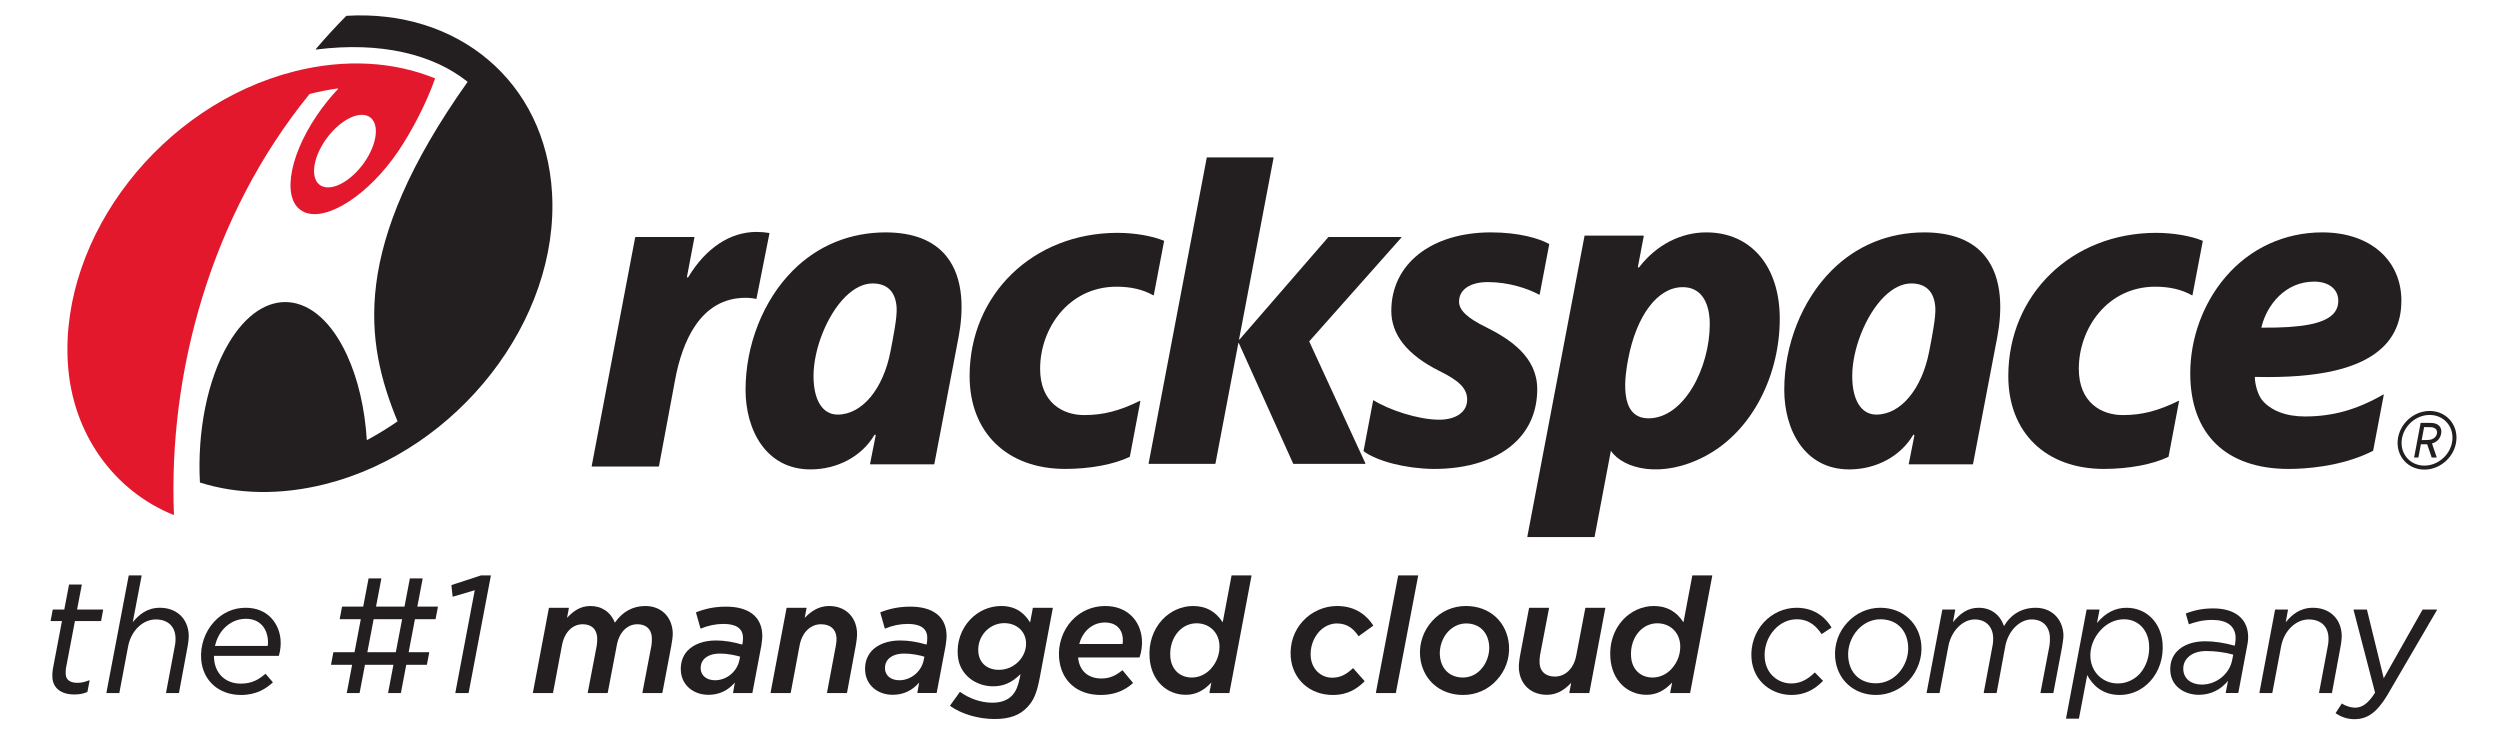 <?xml version="1.0" encoding="UTF-8" standalone="no"?>
<svg
   xmlns:dc="http://purl.org/dc/elements/1.1/"
   xmlns:cc="http://creativecommons.org/ns#"
   xmlns:rdf="http://www.w3.org/1999/02/22-rdf-syntax-ns#"
   xmlns:svg="http://www.w3.org/2000/svg"
   xmlns="http://www.w3.org/2000/svg"
   viewBox="-8.407 -2.16 414.96 120.64"
   height="116.84"
   width="399.427"
   xml:space="preserve"
   id="svg2"
   version="1.1"><defs
     id="defs6" /><g
     transform="matrix(1.333,0,0,-1.333,0,116.84)"
     id="g10"><g
       transform="scale(0.1)"
       id="g12"><path
         id="path14"
         style="fill:#231f20;fill-opacity:1;fill-rule:nonzero;stroke:none"
         d="m 29.293,30.754 c -15.977,0 -26.113,7.742 -27.129,20.699 -0.254,3.344 -0.051,7.309 0.555,10.883 L 14.098,122.199 H 0.375 c -0.105,0 -0.215,0.047 -0.281,0.137 -0.078,0.074 -0.109,0.195 -0.09,0.301 L 2.535,136.211 c 0.039,0.176 0.195,0.312 0.371,0.312 H 16.969 l 5.898,30.84 c 0.027,0.188 0.184,0.305 0.371,0.305 h 15.164 c 0.117,0 0.227,-0.039 0.293,-0.129 0.07,-0.086 0.098,-0.203 0.078,-0.312 l -5.859,-30.704 h 32.082 c 0.117,0 0.215,-0.046 0.293,-0.144 0.066,-0.078 0.098,-0.195 0.078,-0.305 L 62.836,122.5 c -0.027,-0.176 -0.184,-0.301 -0.371,-0.301 H 30.238 L 18.969,63 c -0.145,-1.719 -0.379,-5.039 -0.195,-7.481 0.664,-8.469 8.32,-10.246 14.629,-10.246 4.68,0 9.582,1.066 14.57,3.176 0.137,0.047 0.273,0.02 0.383,-0.059 0.105,-0.09 0.164,-0.227 0.137,-0.363 L 45.797,34.043 C 45.777,33.918 45.688,33.82 45.57,33.77 40.543,31.652 35.668,30.754 29.293,30.754" /><path
         id="path16"
         style="fill:#231f20;fill-opacity:1;fill-rule:nonzero;stroke:none"
         d="m 159.449,32.551 h -15.371 c -0.109,0 -0.215,0.039 -0.285,0.137 -0.078,0.086 -0.105,0.195 -0.078,0.312 l 10.996,58.492 c 0.684,3.176 0.969,7.894 0.684,11.477 -1.036,13.293 -10.184,21.222 -24.473,21.222 -16.121,0 -30.574,-13.898 -34.356,-33.039 L 85.551,32.852 C 85.523,32.668 85.367,32.551 85.18,32.551 H 69.809 c -0.105,0 -0.215,0.039 -0.281,0.137 C 69.449,32.773 69.418,32.883 69.449,33 l 27.734,145.742 c 0.027,0.176 0.184,0.313 0.359,0.313 h 15.371 c 0.117,0 0.227,-0.051 0.293,-0.137 0.07,-0.09 0.098,-0.207 0.078,-0.313 L 102.23,120.754 c 7.532,9.07 17.493,17.969 33.809,17.969 20.215,0 34.277,-12.676 35.813,-32.297 0.312,-4.051 -0.129,-9.309 -1.348,-16.074 l -10.684,-57.5 c -0.031,-0.176 -0.187,-0.301 -0.371,-0.301" /><path
         id="path18"
         style="fill:#231f20;fill-opacity:1;fill-rule:nonzero;stroke:none"
         d="m 761.383,32.551 h -24.16 c -0.11,0 -0.215,0.039 -0.285,0.137 -0.079,0.086 -0.106,0.195 -0.079,0.312 l 11.192,58.492 c 0.558,3.578 0.781,7.699 0.566,10.481 -0.82,10.468 -7.246,16.23 -18.094,16.23 -12.687,0 -22.695,-10.223 -25.519,-26.043 L 693.668,32.852 c -0.031,-0.184 -0.188,-0.301 -0.371,-0.301 h -24.152 c -0.118,0 -0.223,0.039 -0.293,0.137 -0.067,0.086 -0.098,0.195 -0.079,0.312 l 11.204,58.492 c 0.554,3.578 0.781,7.699 0.554,10.481 -0.82,10.468 -7.246,16.23 -18.086,16.23 -12.8,0 -22.656,-9.988 -25.722,-26.055 L 625.582,32.852 c -0.031,-0.176 -0.187,-0.301 -0.363,-0.301 h -24.356 c -0.117,0 -0.222,0.039 -0.293,0.137 -0.066,0.086 -0.097,0.195 -0.078,0.312 l 19.914,105.41 c 0.028,0.184 0.184,0.313 0.36,0.313 h 24.16 c 0.117,0 0.226,-0.063 0.293,-0.137 0.07,-0.09 0.097,-0.207 0.078,-0.313 l -2.313,-12.113 c 7.332,7.785 16.004,14.758 29.121,14.758 14.161,0 25.243,-7.551 30.497,-20.742 9.296,13.574 22.343,20.742 37.785,20.742 19.246,0 32.664,-12.52 34.187,-31.895 0.422,-5.449 -0.769,-12.117 -1.824,-18.015 l -0.117,-0.656 -10.891,-57.5 c -0.027,-0.184 -0.183,-0.301 -0.359,-0.301" /><path
         id="path20"
         style="fill:#231f20;fill-opacity:1;fill-rule:nonzero;stroke:none"
         d="m 991.246,32.551 h -24.16 c -0.117,0 -0.227,0.039 -0.293,0.137 -0.07,0.086 -0.098,0.195 -0.078,0.312 l 11.004,58.492 c 0.703,3.266 0.996,7.387 0.754,10.481 -0.801,10.312 -7.832,16.23 -19.289,16.23 -13.086,0 -23.496,-10.223 -26.512,-26.055 L 921.527,32.852 c -0.027,-0.176 -0.183,-0.301 -0.359,-0.301 h -24.355 c -0.118,0 -0.227,0.039 -0.293,0.137 -0.071,0.086 -0.098,0.195 -0.079,0.312 l 19.911,105.41 c 0.031,0.184 0.187,0.313 0.363,0.313 h 24.16 c 0.105,0 0.215,-0.063 0.281,-0.137 0.078,-0.09 0.11,-0.207 0.078,-0.313 l -2.304,-12.128 c 6.855,7.07 16.437,14.773 30.324,14.773 19.617,0 33.266,-12.52 34.786,-31.895 0.45,-5.73 -0.67,-12.644 -1.75,-18.671 l -10.673,-57.5 c -0.039,-0.176 -0.195,-0.301 -0.371,-0.301" /><path
         id="path22"
         style="fill:#231f20;fill-opacity:1;fill-rule:nonzero;stroke:none"
         d="m 1596.51,30.148 c -28.64,0 -50.18,19.43 -52.35,47.262 -1.32,16.848 4.07,32.758 15.18,44.809 10.95,11.883 26.46,18.699 42.55,18.699 24.34,0 37.86,-13.125 44.91,-24.141 0.11,-0.164 0.07,-0.39 -0.1,-0.496 l -17.76,-12.785 c -0.08,-0.066 -0.19,-0.066 -0.28,-0.066 -0.1,0.019 -0.19,0.078 -0.25,0.156 -5.68,8.113 -12.87,15.613 -26.88,15.613 -8.02,0 -16.07,-3.738 -22.07,-10.261 -7.52,-8.379 -11.31,-19.778 -10.41,-31.27 1.18,-15.059 12.38,-25.996 26.64,-25.996 9.54,0 17.01,3.379 25.77,11.668 0.07,0.07 0.14,0.129 0.27,0.109 0.11,-0.012 0.21,-0.051 0.27,-0.129 l 14.01,-15.77 c 0.14,-0.156 0.13,-0.383 -0.02,-0.519 -8.52,-8.348 -19.88,-16.883 -39.48,-16.883" /><path
         id="path24"
         style="fill:#231f20;fill-opacity:1;fill-rule:nonzero;stroke:none"
         d="m 1674.7,32.551 h -24.15 c -0.12,0 -0.22,0.039 -0.29,0.137 -0.07,0.086 -0.1,0.195 -0.08,0.312 l 27.74,145.742 c 0.02,0.176 0.18,0.313 0.37,0.313 h 24.16 c 0.1,0 0.21,-0.051 0.28,-0.137 0.08,-0.09 0.11,-0.207 0.08,-0.313 L 1675.07,32.852 c -0.03,-0.184 -0.18,-0.301 -0.37,-0.301" /><path
         id="path26"
         style="fill:#231f20;fill-opacity:1;fill-rule:nonzero;stroke:none"
         d="m 1863.27,30.344 c -19.74,0 -33.47,12.527 -34.99,31.902 -0.45,5.754 0.66,12.656 1.74,18.664 l 10.88,57.5 c 0.03,0.184 0.19,0.313 0.37,0.313 h 24.15 c 0.12,0 0.23,-0.063 0.3,-0.137 0.07,-0.09 0.1,-0.207 0.08,-0.313 l -11.21,-58.496 c -0.55,-3.273 -0.79,-7.59 -0.55,-10.492 0.8,-10.309 7.75,-16.219 19.08,-16.219 13.1,0 23.51,10.227 26.52,26.047 l 11.34,59.297 c 0.03,0.184 0.19,0.313 0.37,0.313 h 24.15 c 0.12,0 0.23,-0.063 0.3,-0.137 0.06,-0.09 0.09,-0.207 0.07,-0.313 L 1915.96,32.852 c -0.03,-0.184 -0.18,-0.301 -0.36,-0.301 h -24.16 c -0.12,0 -0.21,0.039 -0.29,0.137 -0.07,0.086 -0.1,0.195 -0.08,0.312 l 2.29,12.305 c -6.76,-7.168 -16.24,-14.961 -30.09,-14.961" /><path
         id="path28"
         style="fill:#231f20;fill-opacity:1;fill-rule:nonzero;stroke:none"
         d="m 2167.5,30.148 c -22.9,0 -47.29,15.625 -49.62,45.477 -1.3,16.594 4.3,33 15.37,45 10.59,11.492 25.47,18.098 40.79,18.098 25.13,0 37.94,-15.254 43.34,-24.348 0.11,-0.176 0.06,-0.391 -0.12,-0.508 l -11.77,-7.781 c -0.16,-0.117 -0.4,-0.07 -0.51,0.105 -5.75,8.477 -14.46,18.196 -30.87,18.196 -10.25,0 -20.34,-4.68 -27.66,-12.844 -8.71,-9.453 -13.11,-22.371 -12.08,-35.469 1.62,-20.742 17.75,-31.59 32.86,-31.59 10.72,0 19.74,4.141 29.23,13.465 0.07,0.07 0.17,0.109 0.26,0.109 v 0 c 0.1,0 0.2,-0.051 0.27,-0.117 l 9.76,-9.98 c 0.15,-0.148 0.15,-0.371 0,-0.527 -11.58,-11.797 -24.05,-17.285 -39.25,-17.285" /><path
         id="path30"
         style="fill:#231f20;fill-opacity:1;fill-rule:nonzero;stroke:none"
         d="m 2493.45,32.551 h -15.37 c -0.12,0 -0.22,0.039 -0.29,0.137 -0.07,0.086 -0.1,0.195 -0.08,0.312 l 11.2,58.492 c 0.55,3.461 0.74,8.188 0.48,11.477 -1.04,13.293 -9.51,21.222 -22.67,21.222 -15.05,0 -29.14,-14.199 -32.76,-33.039 l -10.81,-58.301 c -0.04,-0.176 -0.2,-0.301 -0.37,-0.301 h -15.37 c -0.12,0 -0.23,0.039 -0.3,0.137 -0.06,0.086 -0.09,0.195 -0.07,0.312 l 10.99,58.492 c 0.69,3.176 0.97,7.894 0.69,11.477 -1.02,13.097 -9.79,21.222 -22.88,21.222 -15.04,0 -29.13,-14.199 -32.76,-33.039 l -11.01,-58.301 c -0.03,-0.184 -0.19,-0.301 -0.37,-0.301 h -15.38 c -0.1,0 -0.21,0.039 -0.28,0.137 -0.08,0.086 -0.11,0.195 -0.08,0.312 l 19.48,103.211 c 0.03,0.187 0.19,0.312 0.37,0.312 h 15.37 c 0.11,0 0.21,-0.046 0.29,-0.144 0.07,-0.078 0.1,-0.188 0.08,-0.305 l -2.81,-15.332 c 8.96,10.84 18.02,17.981 32.22,17.981 14.91,0 26.54,-8.52 31.27,-22.813 8.8,14.918 22.47,22.813 39.6,22.813 19.08,0 32.91,-12.981 34.42,-32.297 0.31,-3.953 -0.41,-8.574 -1.1,-13.035 -0.15,-1.016 -0.31,-2.023 -0.45,-3.019 l -10.89,-57.52 c -0.03,-0.184 -0.18,-0.301 -0.36,-0.301" /><path
         id="path32"
         style="fill:#231f20;fill-opacity:1;fill-rule:nonzero;stroke:none"
         d="m 2840.34,32.551 h -15.37 c -0.12,0 -0.23,0.039 -0.3,0.137 -0.07,0.086 -0.09,0.195 -0.08,0.312 l 11,58.492 c 0.69,3.176 0.98,7.894 0.68,11.477 -1.03,13.293 -10.18,21.222 -24.47,21.222 -16.12,0 -30.57,-13.898 -34.35,-33.039 l -11.02,-58.301 c -0.03,-0.184 -0.18,-0.301 -0.36,-0.301 h -15.37 c -0.12,0 -0.23,0.039 -0.29,0.137 -0.07,0.086 -0.1,0.195 -0.08,0.312 l 19.48,103.211 c 0.03,0.187 0.19,0.312 0.36,0.312 h 15.37 c 0.12,0 0.22,-0.046 0.29,-0.144 0.07,-0.078 0.1,-0.188 0.08,-0.305 l -2.81,-15.332 c 7.53,9.074 17.5,17.981 33.82,17.981 20.22,0 34.28,-12.676 35.82,-32.297 0.31,-4.051 -0.14,-9.309 -1.36,-16.074 l -10.67,-57.5 c -0.04,-0.176 -0.2,-0.301 -0.37,-0.301" /><path
         id="path34"
         style="fill:#231f20;fill-opacity:1;fill-rule:nonzero;stroke:none"
         d="m 2868.76,0 c -8.43,0 -15.84,2.305 -23.33,7.258 -0.17,0.105 -0.21,0.332 -0.1,0.516 l 7.48,11.512 c 0.06,0.102 0.14,0.16 0.24,0.18 0.11,0 0.21,0 0.29,-0.078 3.86,-2.832 10.87,-5.059 15.96,-5.059 9.27,0 16.53,5.41 25.06,18.66 l -26.79,103.059 c -0.03,0.113 -0.01,0.234 0.06,0.332 0.08,0.086 0.19,0.144 0.3,0.144 h 15.97 c 0.18,0 0.32,-0.117 0.37,-0.293 l 20.89,-85.3 48.29,85.398 c 0.07,0.117 0.2,0.195 0.33,0.195 h 17.37 c 0.13,0 0.26,-0.078 0.33,-0.195 0.06,-0.117 0.06,-0.254 -0.01,-0.371 L 2909.15,29.172 C 2896.52,8.457 2884.82,0 2868.76,0" /><path
         id="path36"
         style="fill:#231f20;fill-opacity:1;fill-rule:nonzero;stroke:none"
         d="m 520.102,32.551 h -15.801 c -0.117,0 -0.223,0.039 -0.293,0.137 -0.067,0.086 -0.098,0.195 -0.078,0.312 l 24.172,127.578 -27.122,-8.027 c -0.105,-0.02 -0.222,0 -0.32,0.058 -0.09,0.059 -0.148,0.157 -0.156,0.274 l -1.477,13.777 c -0.019,0.176 0.09,0.344 0.254,0.391 l 36.594,11.984 c 0.039,0.008 0.078,0.02 0.117,0.02 h 11.778 c 0.117,0 0.222,-0.051 0.293,-0.137 0.066,-0.09 0.097,-0.207 0.078,-0.313 L 520.465,32.852 c -0.031,-0.184 -0.188,-0.301 -0.363,-0.301" /><path
         id="path38"
         style="fill:#231f20;fill-opacity:1;fill-rule:nonzero;stroke:none"
         d="m 204.555,91.203 h 65.715 c 0.437,1.914 0.535,4.461 0.293,7.578 -0.989,12.672 -8.731,26.211 -27.454,26.211 -10.39,0 -19.902,-4.238 -27.507,-12.265 -5.207,-5.649 -9.016,-13.086 -11.047,-21.524 z m 32.394,-61.055 c -27.551,0 -47.453,17.793 -49.531,44.277 -1.32,16.973 4.668,34.472 16.035,46.797 10.535,11.445 24.18,17.5 39.442,17.5 27.824,0 41.835,-20.032 43.39,-39.883 0.508,-6.535 -0.187,-13.164 -2.07,-19.707 -0.051,-0.156 -0.195,-0.266 -0.363,-0.266 h -80.508 c -0.047,-1.258 0.051,-2.539 0.148,-3.777 1.465,-18.723 14.5,-30.812 33.211,-30.812 13.731,0 22.141,4.836 30.547,12.09 0.078,0.059 0.188,0.086 0.273,0.086 0.098,-0.008 0.188,-0.047 0.254,-0.125 l 8.782,-10.184 c 0.125,-0.148 0.117,-0.391 -0.039,-0.519 -7.981,-7.207 -19.688,-15.477 -39.571,-15.477" /><path
         id="path40"
         style="fill:#231f20;fill-opacity:1;fill-rule:nonzero;stroke:none"
         d="m 833.09,81.66 c -8.438,0 -15.195,-2.375 -19.551,-6.863 -3.047,-3.312 -4.461,-7.629 -4.09,-12.5 0.664,-8.391 7.684,-13.828 17.91,-13.828 14.336,0 27.325,10.691 30.204,24.859 l 0.957,4.465 c -4.813,1.492 -14.247,3.867 -25.43,3.867 z M 819.137,30.344 c -18.899,0 -33.028,11.973 -34.375,29.102 -0.793,10.098 1.933,18.719 8.093,25.645 C 800.738,93.41 813.316,98 828.277,98 c 10.371,0 20.828,-1.633 32.879,-5.109 l 0.364,1.426 c 0.398,2.637 0.742,5.547 0.496,8.653 -0.809,10.371 -8.965,15.636 -24.227,15.636 -9.531,0 -19.004,-1.945 -28.156,-5.761 -0.106,-0.039 -0.215,-0.039 -0.301,0 -0.098,0.047 -0.176,0.136 -0.207,0.242 l -5.516,19.562 c -0.058,0.184 0.039,0.379 0.215,0.45 11.766,4.726 23.914,7.019 37.129,7.019 27.391,0 43.387,-11.687 45.047,-32.898 0.383,-4.922 -0.098,-9.563 -1.004,-15.461 L 873.832,32.852 c -0.027,-0.184 -0.184,-0.301 -0.371,-0.301 h -23.359 c -0.106,0 -0.215,0.039 -0.282,0.137 -0.07,0.078 -0.109,0.195 -0.09,0.312 l 2.258,12.586 C 843.238,35.48 832.191,30.344 819.137,30.344" /><path
         id="path42"
         style="fill:#231f20;fill-opacity:1;fill-rule:nonzero;stroke:none"
         d="m 1062.56,81.66 c -8.43,0 -15.19,-2.375 -19.55,-6.863 -3.04,-3.32 -4.46,-7.637 -4.08,-12.5 0.65,-8.391 7.69,-13.828 17.9,-13.828 14.34,0 27.33,10.691 30.22,24.859 l 0.94,4.465 c -4.81,1.492 -14.24,3.867 -25.43,3.867 z m -13.95,-51.316 c -18.9,0 -33.03,11.973 -34.37,29.102 -0.79,10.098 1.94,18.719 8.1,25.645 7.88,8.32 20.45,12.91 35.41,12.91 10.38,0 20.84,-1.633 32.88,-5.109 l 0.37,1.426 c 0.4,2.637 0.74,5.547 0.5,8.653 -0.81,10.371 -8.97,15.636 -24.24,15.636 -9.53,0 -19,-1.945 -28.14,-5.761 -0.11,-0.039 -0.23,-0.039 -0.32,0 -0.09,0.047 -0.16,0.136 -0.19,0.242 l -5.53,19.562 c -0.05,0.184 0.05,0.379 0.23,0.45 11.76,4.726 23.9,7.019 37.11,7.019 27.4,0 43.39,-11.687 45.05,-32.898 0.38,-4.922 -0.09,-9.563 -0.99,-15.461 l -11.17,-58.906 c -0.03,-0.184 -0.19,-0.301 -0.37,-0.301 h -23.36 c -0.11,0 -0.21,0.039 -0.29,0.137 -0.07,0.078 -0.1,0.195 -0.08,0.312 l 2.26,12.586 c -8.76,-10.105 -19.8,-15.242 -32.86,-15.242" /><path
         id="path44"
         style="fill:#231f20;fill-opacity:1;fill-rule:nonzero;stroke:none"
         d="m 1187.47,119.602 c -8.83,0 -17.17,-3.645 -23.47,-10.266 -6.46,-7 -9.6,-16.121 -8.86,-25.676 1.08,-13.699 10.94,-22.207 25.75,-22.207 9.42,0 18.46,3.957 24.82,10.852 6.42,6.973 9.46,15.305 8.78,24.074 -1.07,13.672 -12.18,23.223 -27.02,23.223 z M 1175.64,0.195 c -20.46,0 -41.23,6.074 -55.59,16.25 -0.07,0.059 -0.13,0.148 -0.15,0.246 -0.01,0.094 0.01,0.195 0.07,0.273 l 12.07,16.777 c 0.11,0.176 0.34,0.203 0.51,0.086 12.11,-8.586 26.37,-13.309 40.16,-13.309 10.75,0 19.08,3.113 24.75,9.266 4.34,4.707 7.18,11.242 9.21,21.184 l 1.06,5.176 c -11.07,-10.781 -21.07,-15.215 -34.28,-15.215 -20.31,0 -41.9,13.223 -43.88,38.484 -1.29,16.582 4.04,32.285 15.03,44.211 10.12,10.984 24.29,17.293 38.86,17.293 20.33,0 30.06,-10.789 36.2,-20.516 l 3.33,18.008 c 0.04,0.176 0.2,0.313 0.37,0.313 h 24.16 c 0.11,0 0.22,-0.063 0.29,-0.137 0.08,-0.09 0.11,-0.207 0.08,-0.313 L 1231.54,51.223 C 1227.92,32.434 1224.07,23.32 1216.28,15.09 1206.92,4.934 1194,0.195 1175.64,0.195" /><path
         id="path46"
         style="fill:#231f20;fill-opacity:1;fill-rule:nonzero;stroke:none"
         d="m 1280.78,93.594 h 53.92 c 0.43,1.867 0.55,4.328 0.34,6.984 -0.96,12.422 -9.25,19.824 -22.16,19.824 -9.05,0 -17.08,-3.554 -23.28,-10.273 -4.07,-4.414 -7.11,-10.117 -8.82,-16.535 z m 26.77,-63.445 c -29.76,0 -49.65,17.812 -51.89,46.473 -1.31,16.73 4.63,34.004 15.88,46.203 10.74,11.668 25.52,18.094 41.59,18.094 13.02,0 24.23,-4.141 32.42,-11.965 7.66,-7.301 12.37,-17.711 13.27,-29.312 0.59,-7.461 -0.4,-15.254 -2.86,-22.523 -0.05,-0.152 -0.19,-0.25 -0.35,-0.25 h -76.26 c 1.45,-16.406 12.29,-26.191 29.05,-26.191 9.49,0 17,2.918 25.92,10.098 0.16,0.125 0.39,0.094 0.53,-0.059 l 12.78,-15.371 c 0.13,-0.156 0.11,-0.391 -0.04,-0.52 -11.02,-9.871 -24.12,-14.676 -40.04,-14.676" /><path
         id="path48"
         style="fill:#231f20;fill-opacity:1;fill-rule:nonzero;stroke:none"
         d="m 1426.88,119.395 c -8.52,0 -16.5,-3.567 -22.49,-10.059 -7.41,-8.047 -11.12,-19.656 -10.17,-31.863 1.22,-15.547 11.74,-25.605 26.82,-25.605 8.85,0 17.45,3.953 23.61,10.848 7.66,8.312 11.55,19.414 10.68,30.48 -1.2,15.43 -12.9,26.2 -28.45,26.2 z m -13.4,-89.051 c -11.65,0 -22.49,4.336 -30.54,12.195 -8.42,8.234 -13.43,19.738 -14.5,33.281 -1.43,18.391 4.09,35.371 15.56,47.805 10.13,10.984 24.14,17.293 38.46,17.293 16.09,0 28.2,-6.66 36.99,-20.332 l 10.97,58.156 c 0.03,0.176 0.19,0.313 0.37,0.313 h 24.16 c 0.1,0 0.21,-0.051 0.28,-0.137 0.08,-0.09 0.11,-0.207 0.08,-0.313 L 1467.78,32.852 c -0.03,-0.184 -0.19,-0.301 -0.37,-0.301 h -24.16 c -0.11,0 -0.22,0.039 -0.29,0.137 -0.07,0.086 -0.1,0.195 -0.07,0.312 l 2.45,12.676 c -9.75,-10.449 -19.91,-15.332 -31.86,-15.332" /><path
         id="path50"
         style="fill:#231f20;fill-opacity:1;fill-rule:nonzero;stroke:none"
         d="m 1762.48,119.199 c -8.18,0 -16.1,-3.574 -22.3,-10.066 -7.1,-7.5 -11.15,-19.141 -10.33,-29.668 1.33,-17.023 12.35,-27.598 28.77,-27.598 8.46,0 16.58,3.66 22.28,10.059 7.1,7.508 11.17,19.16 10.34,29.668 -1.33,17.031 -12.36,27.605 -28.76,27.605 z m -3.63,-89.051 c -14.7,0 -27.62,4.754 -37.38,13.758 -9.41,8.684 -15.2,21.004 -16.27,34.707 -1.24,15.965 4.32,31.934 15.27,43.809 10.78,11.926 25.6,18.496 41.76,18.496 14.72,0 27.64,-4.766 37.38,-13.777 9.43,-8.723 15.21,-21.106 16.28,-34.895 1.25,-16.043 -4.31,-31.941 -15.28,-43.613 -10.77,-11.922 -25.6,-18.484 -41.76,-18.484" /><path
         id="path52"
         style="fill:#231f20;fill-opacity:1;fill-rule:nonzero;stroke:none"
         d="m 2000.6,119.395 c -8.52,0 -16.5,-3.567 -22.49,-10.059 -7.41,-8.047 -11.11,-19.656 -10.16,-31.863 1.22,-15.547 11.73,-25.605 26.81,-25.605 8.85,0 17.45,3.953 23.61,10.848 7.66,8.312 11.55,19.414 10.69,30.48 -1.21,15.43 -12.91,26.2 -28.46,26.2 z m -13.4,-89.051 c -11.65,0 -22.49,4.336 -30.53,12.195 -8.42,8.234 -13.44,19.738 -14.5,33.281 -1.43,18.391 4.08,35.371 15.55,47.805 10.13,10.984 24.14,17.293 38.46,17.293 16.09,0 28.2,-6.66 36.99,-20.332 l 10.98,58.156 c 0.02,0.176 0.18,0.313 0.36,0.313 h 24.16 c 0.11,0 0.22,-0.051 0.29,-0.137 0.07,-0.09 0.1,-0.207 0.08,-0.313 L 2041.5,32.852 c -0.03,-0.184 -0.19,-0.301 -0.37,-0.301 h -24.16 c -0.11,0 -0.22,0.039 -0.29,0.137 -0.07,0.086 -0.1,0.195 -0.07,0.312 l 2.45,12.676 c -9.75,-10.449 -19.9,-15.332 -31.86,-15.332" /><path
         id="path54"
         style="fill:#231f20;fill-opacity:1;fill-rule:nonzero;stroke:none"
         d="m 2278.34,124.387 c -10.44,0 -20.41,-4.563 -28.05,-12.852 -8.46,-9.18 -12.93,-21.992 -11.97,-34.258 1.57,-20.109 14.8,-32.598 34.54,-32.598 10.58,0 20.55,4.492 28.07,12.656 8.46,9.18 12.94,21.98 11.98,34.258 -1.59,20.234 -14.83,32.793 -34.57,32.793 z m -5.41,-94.239 c -27.82,0 -48.76,19.199 -50.9,46.668 -1.26,16.035 4.31,31.934 15.28,43.614 10.87,11.789 25.42,18.293 40.98,18.293 27.94,0 48.95,-19.114 51.1,-46.477 1.23,-15.754 -4.34,-31.719 -15.26,-43.809 -10.73,-11.621 -25.74,-18.289 -41.2,-18.289" /><path
         id="path56"
         style="fill:#231f20;fill-opacity:1;fill-rule:nonzero;stroke:none"
         d="m 2581.69,124.387 c -10.76,0 -21.39,-4.973 -29.19,-13.645 -8.94,-9.707 -13.52,-22.265 -12.56,-34.461 1.44,-18.43 15.78,-31.797 34.08,-31.797 10.24,0 19.88,4.207 27.14,11.855 8.57,9.512 12.86,22.945 11.77,36.855 -1.46,18.653 -14.02,31.192 -31.24,31.192 z M 2525.29,0.598 h -15.38 c -0.11,0 -0.22,0.047 -0.29,0.137 -0.07,0.086 -0.1,0.195 -0.07,0.313 l 25.56,135.164 c 0.03,0.187 0.19,0.312 0.37,0.312 h 15.37 c 0.11,0 0.22,-0.046 0.29,-0.144 0.08,-0.078 0.11,-0.195 0.08,-0.305 l -3.12,-16.308 c 10.58,12.746 22.68,18.957 36.92,18.957 24.3,0 42.69,-18.125 44.72,-44.075 1.41,-17.996 -4.27,-35.352 -15.57,-47.605 -10.03,-10.891 -23.42,-16.895 -37.69,-16.895 -22.55,0 -34.46,13.262 -40.57,24.793 L 2525.65,0.91 c -0.03,-0.188 -0.19,-0.312 -0.36,-0.312" /><path
         id="path58"
         style="fill:#231f20;fill-opacity:1;fill-rule:nonzero;stroke:none"
         d="m 2684.28,84.856 c -10.21,0 -18.31,-2.93 -23.42,-8.457 -3.91,-4.055 -5.73,-9.336 -5.26,-15.293 0.85,-10.949 9.89,-18.027 23.02,-18.027 18.11,0 34.34,13.082 37.76,30.449 l 1.37,6.844 c -10.38,2.891 -22.26,4.484 -33.47,4.484 z m -9.52,-54.512 c -15.94,0 -33.79,9.043 -35.34,28.906 -0.76,9.766 1.99,18.359 7.96,24.844 7.66,8.316 20.24,12.898 35.41,12.898 11.2,0 23.27,-1.797 36.87,-5.5 l 0.34,1.996 c 0.6,3.164 0.85,6.883 0.65,9.481 -1.06,13.484 -11.15,20.625 -29.22,20.625 -11.98,0 -21.18,-2.715 -28.59,-5.371 -0.11,-0.028 -0.21,-0.028 -0.31,0.019 -0.08,0.051 -0.15,0.137 -0.18,0.227 l -3.6,12.781 c -0.05,0.188 0.04,0.383 0.23,0.461 11.2,4.297 21.63,6.211 33.79,6.211 25.98,0 41.8,-11.77 43.4,-32.297 0.34,-4.305 -0.05,-9.383 -1.1,-14.285 l -10.99,-58.488 c -0.03,-0.176 -0.19,-0.301 -0.37,-0.301 h -14.97 c -0.11,0 -0.22,0.039 -0.29,0.137 -0.08,0.086 -0.11,0.195 -0.08,0.312 l 2.85,14.703 c -9.63,-11.52 -21.89,-17.359 -36.46,-17.359" /><path
         id="path60"
         style="fill:#231f20;fill-opacity:1;fill-rule:nonzero;stroke:none"
         d="m 394.359,83.379 h 35.45 l 7.824,41.094 H 402.184 Z M 435.805,32.551 H 420.59 c -0.106,0 -0.215,0.039 -0.281,0.137 -0.079,0.086 -0.11,0.195 -0.079,0.312 l 6.59,34.695 h -35.449 l -6.629,-34.844 c -0.031,-0.184 -0.187,-0.301 -0.363,-0.301 h -15.215 c -0.117,0 -0.223,0.039 -0.293,0.137 -0.066,0.086 -0.098,0.195 -0.078,0.312 l 6.602,34.695 h -25.879 c -0.118,0 -0.223,0.047 -0.293,0.137 -0.067,0.09 -0.098,0.195 -0.078,0.305 l 2.843,14.941 c 0.028,0.176 0.184,0.301 0.371,0.301 h 26.016 l 7.82,41.094 h -25.879 c -0.105,0 -0.214,0.05 -0.281,0.136 -0.078,0.09 -0.109,0.207 -0.078,0.301 l 2.84,14.945 c 0.031,0.184 0.187,0.313 0.363,0.313 h 26.024 L 395.816,175 c 0.028,0.188 0.184,0.305 0.372,0.305 h 15.214 c 0.106,0 0.215,-0.039 0.282,-0.137 0.078,-0.078 0.109,-0.195 0.078,-0.305 l -6.602,-34.695 h 35.449 L 447.25,175 c 0.031,0.188 0.188,0.305 0.363,0.305 h 15.215 c 0.117,0 0.223,-0.039 0.293,-0.137 0.067,-0.078 0.098,-0.195 0.078,-0.305 l -6.601,-34.695 h 25.234 c 0.117,0 0.223,-0.051 0.293,-0.137 0.066,-0.09 0.098,-0.207 0.078,-0.312 l -2.851,-14.934 c -0.032,-0.183 -0.188,-0.312 -0.364,-0.312 h -25.379 l -7.824,-41.094 h 25.246 c 0.106,0 0.215,-0.051 0.282,-0.137 0.078,-0.086 0.109,-0.207 0.078,-0.301 L 468.551,68 c -0.031,-0.176 -0.188,-0.305 -0.363,-0.305 h -25.379 l -6.633,-34.844 c -0.028,-0.184 -0.184,-0.301 -0.371,-0.301" /><path
         id="path62"
         style="fill:#e3182c;fill-opacity:1;fill-rule:evenodd;stroke:none"
         d="m 478.383,798.02 c 0.148,-0.059 0.246,-0.215 0.246,-0.383 0,-0.059 -0.012,-0.106 -0.02,-0.137 -10.558,-29.91 -28.066,-63.934 -45.421,-89.758 -36.551,-54.273 -89.032,-88.512 -117.176,-76.441 -28.137,12.058 -21.367,65.859 15.222,120.164 8.235,12.187 17.258,23.359 26.614,33.223 0.066,0.089 0.117,0.187 0.117,0.292 0,0.227 -0.188,0.411 -0.41,0.411 0,0 -0.051,0 -0.059,-0.008 -11.496,-1.594 -23.144,-3.86 -34.902,-6.836 -0.078,-0.012 -0.156,-0.07 -0.215,-0.137 C 198.871,626.945 146.313,430.234 153.539,254.738 v 0 c 0,-0.234 -0.176,-0.41 -0.41,-0.41 -0.047,0 -0.106,0 -0.156,0.02 -72.801,29.336 -126.004,99.675 -131.551,188.73 l -0.07,1.035 c -9.188,158.446 117.121,320.75 282.16,362.528 63.945,16.191 124.363,11.925 174.871,-8.621 z M 334.488,707.922 c -11.836,-24.961 -7.129,-45.449 10.528,-45.762 17.656,-0.312 41.589,19.649 53.418,44.59 11.843,24.969 7.129,45.457 -10.528,45.781 -17.656,0.293 -41.582,-19.668 -53.418,-44.609" /><path
         id="path64"
         style="fill:#231f20;fill-opacity:1;fill-rule:nonzero;stroke:none"
         d="m 431.695,370.676 c -11.992,-8.332 -24.511,-16.028 -37.441,-22.973 -0.059,-0.015 -0.129,-0.035 -0.188,-0.035 -0.222,0 -0.41,0.176 -0.418,0.391 -2.414,38.046 -10.605,74.902 -24.777,105.566 -37.781,81.855 -103.816,88.16 -147.449,14.051 -26.692,-45.352 -38.848,-110.34 -35.559,-172.723 0,-0.176 0.117,-0.336 0.274,-0.375 46.289,-14.5 99.621,-16.09 156.515,-1.734 164.793,41.992 290.86,204.129 281.688,362.41 -8.067,139.043 -117.742,228.898 -256.004,220.559 -0.098,0 -0.188,-0.04 -0.254,-0.118 -13.449,-13.605 -26.035,-27.336 -37.844,-41.203 -0.058,-0.066 -0.097,-0.164 -0.097,-0.254 0,-0.234 0.187,-0.418 0.41,-0.418 0.012,0 0.039,0 0.058,0.008 81.016,10.254 145.957,-6.211 188.332,-39.969 0.098,-0.078 0.157,-0.195 0.157,-0.324 0,-0.078 -0.02,-0.164 -0.059,-0.222 -146.008,-205.84 -127.93,-323.11 -87.199,-422.141 0.019,-0.047 0.031,-0.098 0.031,-0.156 0,-0.137 -0.07,-0.262 -0.176,-0.34" /><path
         id="path66"
         style="fill:#231f20;fill-opacity:1;fill-rule:nonzero;stroke:none"
         d="m 1793.61,606.152 c 34.46,0 59.92,-7.5 72.22,-14.441 0.14,-0.09 0.23,-0.266 0.19,-0.441 l -11.89,-62.411 c -0.02,-0.129 -0.12,-0.234 -0.24,-0.293 -0.12,-0.058 -0.25,-0.058 -0.37,0.008 -13.94,7.598 -38.05,15.696 -63.93,15.696 -21.72,0 -35.87,-9.094 -35.87,-24.336 0,-10.93 10.83,-20.723 33.75,-31.899 29.86,-14.91 63.59,-37.008 63.59,-76.961 0,-26.074 -8.7,-47.879 -25.83,-64.871 -22.78,-22.609 -59.75,-34.953 -104.19,-34.609 -34.19,0.566 -68.76,9.433 -86.06,21.961 -0.14,0.09 -0.2,0.254 -0.17,0.422 l 11.92,62.793 c 0.03,0.125 0.12,0.242 0.26,0.3 0.12,0.047 0.26,0.032 0.38,-0.039 18.51,-11.609 54.97,-24.129 81.74,-24.129 20.74,0 34.71,9.578 34.71,24.93 0,13.906 -9.82,23.633 -34.91,35.91 -39.69,19.844 -59.54,45 -59.54,74.656 0,58.332 49.69,97.754 124.24,97.754" /><path
         id="path68"
         style="fill:#231f20;fill-opacity:1;fill-rule:nonzero;stroke:none"
         d="m 879.203,606.73 c 4.961,0 11.055,-0.527 15.52,-1.339 0.105,-0.02 0.195,-0.078 0.261,-0.176 0.059,-0.106 0.09,-0.203 0.059,-0.313 l -16.121,-81.211 c -0.02,-0.105 -0.078,-0.203 -0.176,-0.261 -0.09,-0.071 -0.207,-0.078 -0.312,-0.071 -2.93,0.618 -7.59,1.329 -13.059,1.329 -56.895,0 -79.09,-55.614 -87.715,-101.602 L 757.457,314.953 c -0.051,-0.195 -0.207,-0.336 -0.41,-0.336 h -82.949 c -0.129,0 -0.246,0.063 -0.313,0.149 -0.078,0.097 -0.117,0.226 -0.097,0.351 l 54.187,284.922 c 0.039,0.195 0.215,0.344 0.41,0.344 l 72.949,0.008 c 0.137,0 0.254,-0.047 0.332,-0.157 0.059,-0.066 0.098,-0.164 0.098,-0.254 l -9.305,-48.972 c -0.07,-0.332 0,-0.766 0.418,-0.977 0.43,-0.215 0.891,-0.078 1.184,0.371 21.785,36.172 51.914,56.328 85.242,56.328" /><path
         id="path70"
         style="fill:#231f20;fill-opacity:1;fill-rule:nonzero;stroke:none"
         d="m 1020.41,317.5 c -0.09,0.109 -0.11,0.227 -0.09,0.344 l 6.97,35.312 c 0.1,0.555 -0.2,0.977 -0.68,1.074 -0.39,0.067 -0.75,-0.148 -0.92,-0.46 -15.41,-26.114 -45.577,-42.762 -79.514,-42.762 -55.684,0 -80.848,49.433 -80.879,98.902 -0.039,56.203 22.043,111.86 59.023,148.871 30.977,30.996 70.957,47.371 115.66,47.371 34,-0.136 59.15,-9.98 74.91,-29.082 23.34,-28.269 21.42,-70.711 15.6,-101.57 l -30.15,-157.812 c -0.04,-0.196 -0.2,-0.344 -0.41,-0.344 h -79.2 c -0.13,0 -0.25,0.058 -0.32,0.156 z m -31.097,208.215 c -22.512,-22.52 -39.407,-64.817 -39.387,-98.477 0.012,-29.562 10.969,-47.968 30.019,-47.968 30.495,0 56.755,31.882 65.795,78.574 2.03,10.429 4.08,21.043 5.55,30.476 1.49,9.434 2.41,17.754 2.13,23.567 -0.96,19.941 -11.34,30.691 -29.96,30.691 -11.38,0 -23.19,-5.887 -34.147,-16.863" /><path
         id="path72"
         style="fill:#231f20;fill-opacity:1;fill-rule:nonzero;stroke:none"
         d="m 2061.67,606.152 c 55.45,0 91.41,-42.031 91.41,-107.547 0,-68.71 -32.99,-139.16 -92.45,-170.863 -54.17,-28.875 -102.57,-16.207 -117.77,6.41 -0.02,0.047 -0.09,0.047 -0.09,-0.011 l -20.25,-107 c -0.02,-0.196 -0.2,-0.356 -0.41,-0.356 h -82.96 c -0.12,0 -0.24,0.063 -0.32,0.16 -0.08,0.098 -0.1,0.223 -0.08,0.34 l 71.22,374.543 c 0.03,0.195 0.21,0.34 0.41,0.34 l 72.95,-0.051 c 0.12,0 0.24,-0.054 0.33,-0.144 0.08,-0.106 0.09,-0.235 0.08,-0.34 l -7.25,-38.137 c -0.08,-0.418 -0.04,-0.926 0.38,-1.101 0.4,-0.157 0.84,-0.02 1.16,0.398 l 0.35,0.461 c 21.36,27.422 51.55,42.898 83.29,42.898 z m -72.08,-231.535 c 44.02,0 76.34,62.485 76.34,117.641 0,13.32 -3.14,45.672 -33.84,45.672 -31.21,0 -57.55,-35.567 -67.77,-89.5 -3.49,-18.438 -13.28,-73.813 25.27,-73.813" /><path
         id="path74"
         style="fill:#231f20;fill-opacity:1;fill-rule:nonzero;stroke:none"
         d="m 1439.99,699.492 h 82.38 c 0.12,0 0.23,-0.058 0.31,-0.144 0.09,-0.118 0.11,-0.235 0.09,-0.356 l -42.98,-226.051 c -0.02,-0.148 0.01,-0.285 0.16,-0.343 0.12,-0.067 0.28,-0.028 0.37,0.078 l 110.6,127.558 c 0.08,0.098 0.2,0.149 0.32,0.149 h 90.35 c 0.16,0 0.32,-0.098 0.39,-0.254 0.02,-0.059 0.04,-0.117 0.04,-0.176 0,-0.09 -0.04,-0.195 -0.11,-0.265 l -114.77,-129.286 70.01,-151.914 c 0.03,-0.058 0.03,-0.109 0.03,-0.168 0,-0.086 -0.02,-0.164 -0.05,-0.222 -0.08,-0.129 -0.21,-0.196 -0.35,-0.196 h -89.2 c -0.15,0 -0.31,0.086 -0.38,0.243 l -67.72,150.175 c -0.05,0.129 -0.17,0.196 -0.31,0.188 -0.14,-0.012 -0.23,-0.11 -0.27,-0.246 l -28.51,-150.028 c -0.04,-0.199 -0.21,-0.332 -0.41,-0.332 h -82.39 c -0.12,0 -0.24,0.059 -0.32,0.145 -0.09,0.109 -0.11,0.234 -0.09,0.344 l 72.4,380.761 c 0.02,0.203 0.2,0.34 0.41,0.34" /><path
         id="path76"
         style="fill:#231f20;fill-opacity:1;fill-rule:nonzero;stroke:none"
         d="m 2828.79,606.145 c 58.99,0 98.33,-34.27 98.33,-85.079 0,-23.496 -7.64,-42.824 -22.7,-57.5 -27.63,-26.925 -79.5,-39.25 -158.88,-37.382 l -0.89,0.007 c -0.01,0.012 -0.02,0 -0.02,0 -0.01,-0.007 -0.01,-0.007 -0.01,-0.031 l 0.03,-0.887 c 0.28,-8.171 3.1,-19.707 8.43,-27.175 10.85,-13.711 30.04,-21.172 53.83,-21.172 34.76,0 64.89,8.437 97.66,27.324 0.14,0.086 0.32,0.078 0.44,-0.02 0.14,-0.097 0.2,-0.253 0.18,-0.41 l -13.21,-69.433 c -0.02,-0.129 -0.1,-0.235 -0.21,-0.293 -39.9,-20.313 -86.72,-22.512 -105.02,-22.512 -77.97,0 -122.54,43.352 -122.54,119.063 0,43.64 16.04,87.382 43.97,120 30.64,35.8 73.49,55.5 120.61,55.5 z m 19.75,-85.079 c 0,14.579 -12.08,23.778 -30.12,23.778 -35.78,0 -58.73,-28.946 -65.42,-56.258 l -0.23,-0.996 c -0.02,-0.02 -0.02,-0.039 0,-0.059 0.02,-0.019 0.03,-0.031 0.06,-0.031 h 1.01 c 48.5,-0.312 75.84,4.668 87.83,16.535 4.62,4.598 6.87,10.184 6.87,17.031" /><path
         id="path78"
         style="fill:#231f20;fill-opacity:1;fill-rule:nonzero;stroke:none"
         d="m 2959.41,363.672 h -4.01 l -1.51,-8.074 -1.51,-8.02 h 3.94 0.45 c 2.03,0.039 3.37,0.059 4.45,0.125 1.18,0.09 2.06,0.258 3.02,0.551 3.8,1.094 6.47,3.863 7.12,7.402 0.68,3.504 -0.94,6.258 -4.3,7.332 -0.86,0.325 -1.64,0.461 -2.81,0.559 -1.05,0.066 -2.38,0.078 -4.39,0.125 z m -8.35,5.148 c 0.02,0.078 0.09,0.145 0.18,0.145 h 9.15 l 0.09,-0.012 c 2.35,-0.035 3.89,-0.047 5.08,-0.133 1.6,-0.117 2.8,-0.371 4.04,-0.8 4.65,-1.543 7.3,-5.227 7.3,-9.915 0,-0.808 -0.09,-1.652 -0.26,-2.507 -1.07,-5.762 -4.7,-10.45 -11.4,-12.297 l 5.87,-17.313 c 0,-0.019 0.01,-0.031 0.01,-0.058 0,-0.032 -0.01,-0.063 -0.03,-0.09 -0.04,-0.059 -0.09,-0.078 -0.15,-0.078 H 2965 c -0.08,0 -0.15,0.051 -0.17,0.117 l -5.61,16.484 -3.66,-0.086 h -0.14 -4.04 l -3.07,-16.379 c -0.01,-0.078 -0.1,-0.136 -0.18,-0.136 h -4.93 c -0.05,0 -0.11,0.019 -0.15,0.066 -0.02,0.039 -0.05,0.082 -0.05,0.141 l 3.13,16.523 0.03,0.211 2.45,12.961 z m -28.53,-21.554 c 1.83,20.175 19.63,36.535 39.8,36.535 20.17,0 35.05,-16.36 33.25,-36.535 -1.83,-20.157 -19.65,-36.504 -39.81,-36.504 -20.17,0 -35.05,16.347 -33.24,36.504 z m 4.96,-0.45 c -1.56,-17.273 11.04,-31.082 28.28,-31.082 17.57,0 33.27,14.375 34.84,31.969 1.55,17.309 -11.05,31.117 -28.28,31.117 -17.57,0 -33.24,-14.367 -34.84,-32.004" /><path
         id="path80"
         style="fill:#231f20;fill-opacity:1;fill-rule:nonzero;stroke:none"
         d="m 2313.78,317.5 c -0.07,0.109 -0.1,0.227 -0.07,0.344 l 6.97,35.312 c 0.09,0.555 -0.21,0.977 -0.69,1.074 -0.4,0.067 -0.75,-0.148 -0.92,-0.46 -15.41,-26.114 -45.58,-42.762 -79.51,-42.762 -55.69,0 -80.85,49.433 -80.88,98.902 -0.04,56.203 22.04,111.86 59.02,148.871 30.98,30.996 70.96,47.371 115.65,47.371 34.01,-0.136 59.16,-9.98 74.93,-29.082 23.33,-28.269 21.41,-70.711 15.59,-101.57 l -30.15,-157.812 c -0.03,-0.196 -0.2,-0.344 -0.41,-0.344 h -79.19 c -0.14,0 -0.26,0.058 -0.34,0.156 z m -31.09,208.215 c -22.51,-22.52 -39.4,-64.817 -39.38,-98.477 0.01,-29.562 10.96,-47.968 30.02,-47.968 30.49,0 56.75,31.882 65.79,78.574 2.03,10.429 4.08,21.043 5.55,30.476 1.5,9.434 2.41,17.754 2.14,23.567 -0.98,19.941 -11.36,30.691 -29.97,30.691 -11.39,0 -23.19,-5.887 -34.15,-16.863" /><path
         id="path82"
         style="fill:#231f20;fill-opacity:1;fill-rule:nonzero;stroke:none"
         d="m 2621.81,605.566 c 21.16,0 42.76,-3.679 57.76,-9.812 0.18,-0.078 0.29,-0.274 0.25,-0.469 l -12.81,-67.226 c -0.03,-0.129 -0.11,-0.246 -0.23,-0.293 -0.13,-0.051 -0.27,-0.063 -0.39,0.019 -12.93,7.227 -27.9,10.723 -45.74,10.723 -59.65,0 -95.19,-52.004 -95.19,-102.11 0,-42.519 28.4,-57.753 54.88,-57.753 23.67,0 43.79,5.175 69.34,17.753 0.15,0.079 0.32,0.055 0.44,-0.031 0.14,-0.097 0.19,-0.262 0.16,-0.41 l -13.08,-69.062 c -0.03,-0.118 -0.12,-0.235 -0.23,-0.293 -19.39,-9.375 -49.39,-15.008 -80.25,-15.008 -72.39,0 -119.06,45.351 -119.06,115.594 0,101.691 79.13,178.378 184.15,178.378" /><path
         id="path84"
         style="fill:#231f20;fill-opacity:1;fill-rule:nonzero;stroke:none"
         d="m 1328.43,605.566 c 21.16,0 42.76,-3.679 57.76,-9.812 0.18,-0.078 0.29,-0.274 0.25,-0.469 l -12.81,-67.226 c -0.03,-0.129 -0.11,-0.246 -0.24,-0.293 -0.12,-0.051 -0.26,-0.063 -0.38,0.019 -12.93,7.227 -27.9,10.723 -45.74,10.723 -59.65,0 -95.19,-52.004 -95.19,-102.11 0,-42.519 28.4,-57.753 54.88,-57.753 23.67,0 43.78,5.175 69.34,17.753 0.15,0.079 0.32,0.055 0.44,-0.031 0.13,-0.097 0.19,-0.262 0.16,-0.41 l -13.08,-69.062 c -0.03,-0.118 -0.11,-0.235 -0.23,-0.293 -19.39,-9.375 -49.39,-15.008 -80.25,-15.008 -72.4,0 -119.06,45.351 -119.06,115.594 0,101.691 79.13,178.378 184.15,178.378" /></g></g></svg>